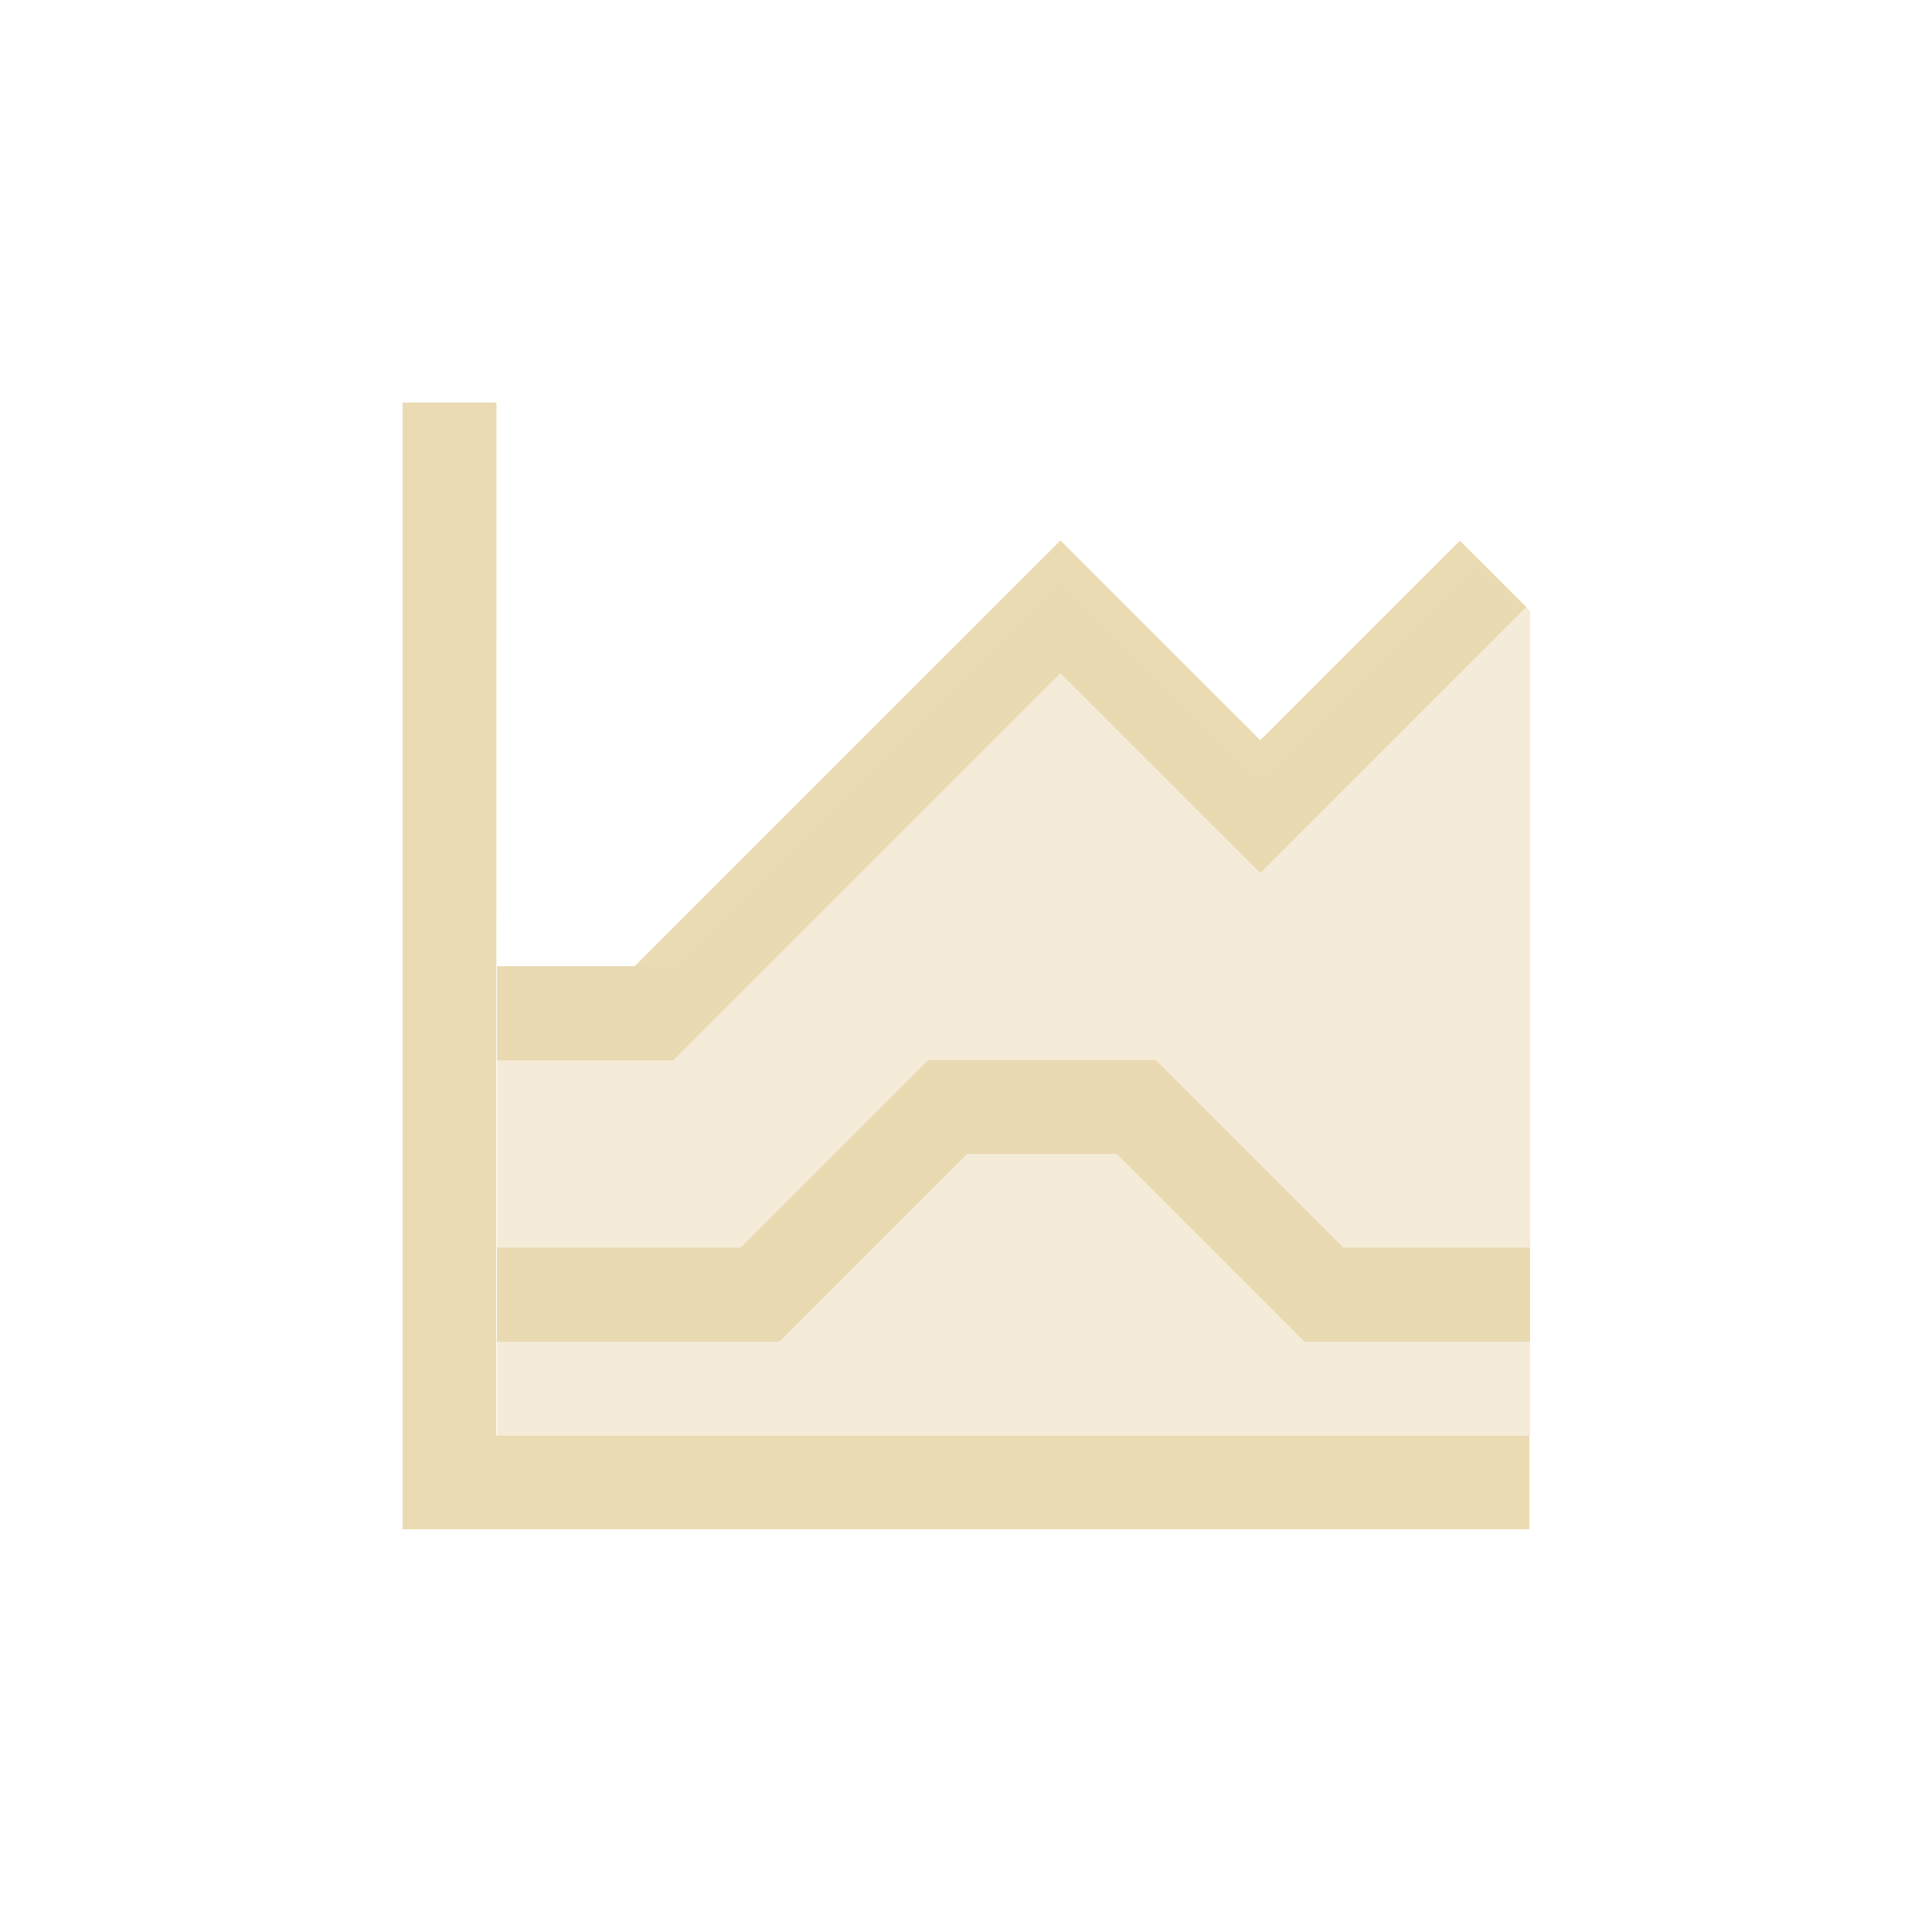 <svg width="24" height="24" version="1.1" viewBox="0 0 24 24" xmlns="http://www.w3.org/2000/svg">
    <defs>
        <style type="text/css">
            .ColorScheme-Text {
                color: #ebdbb2;
            }

            .ColorScheme-Highlight {
                color: #458588;
            }
        </style>
    </defs>
    <path class="ColorScheme-Text"
        d="m7.88 12.006h-1.704v1.167h2.187l4.81-4.81 2.477 2.477 0.007-0.005 0.004 0.005 3.299-3.299c0.003 0.006-0.825-0.825-0.825-0.825l-2.479 2.479-2.481-2.479-0.002 0.002-0.002-0.002m-7.004-1.716h-1.167v13.999h13.999v-1.167h-12.833m5.366-4.666-2.333 2.333h-3.026v1.167h3.5v-9e-3l0.009 9e-3 2.333-2.333h1.857l2.333 2.333h2.8v-1.167h-2.317l-2.333-2.333h-1.65z"
        fill="currentColor" stroke-width="1.167" />
    <path class="ColorScheme-Text"
        d="m18.369 6.948-2.707 2.719-0.005-0.005-7e-3 0.005-2.477-2.477-4.81 4.81h-2.187v5.833h12.833v-10.24z"
        fill="currentColor" opacity=".5" stroke-width="1.167" />
</svg>